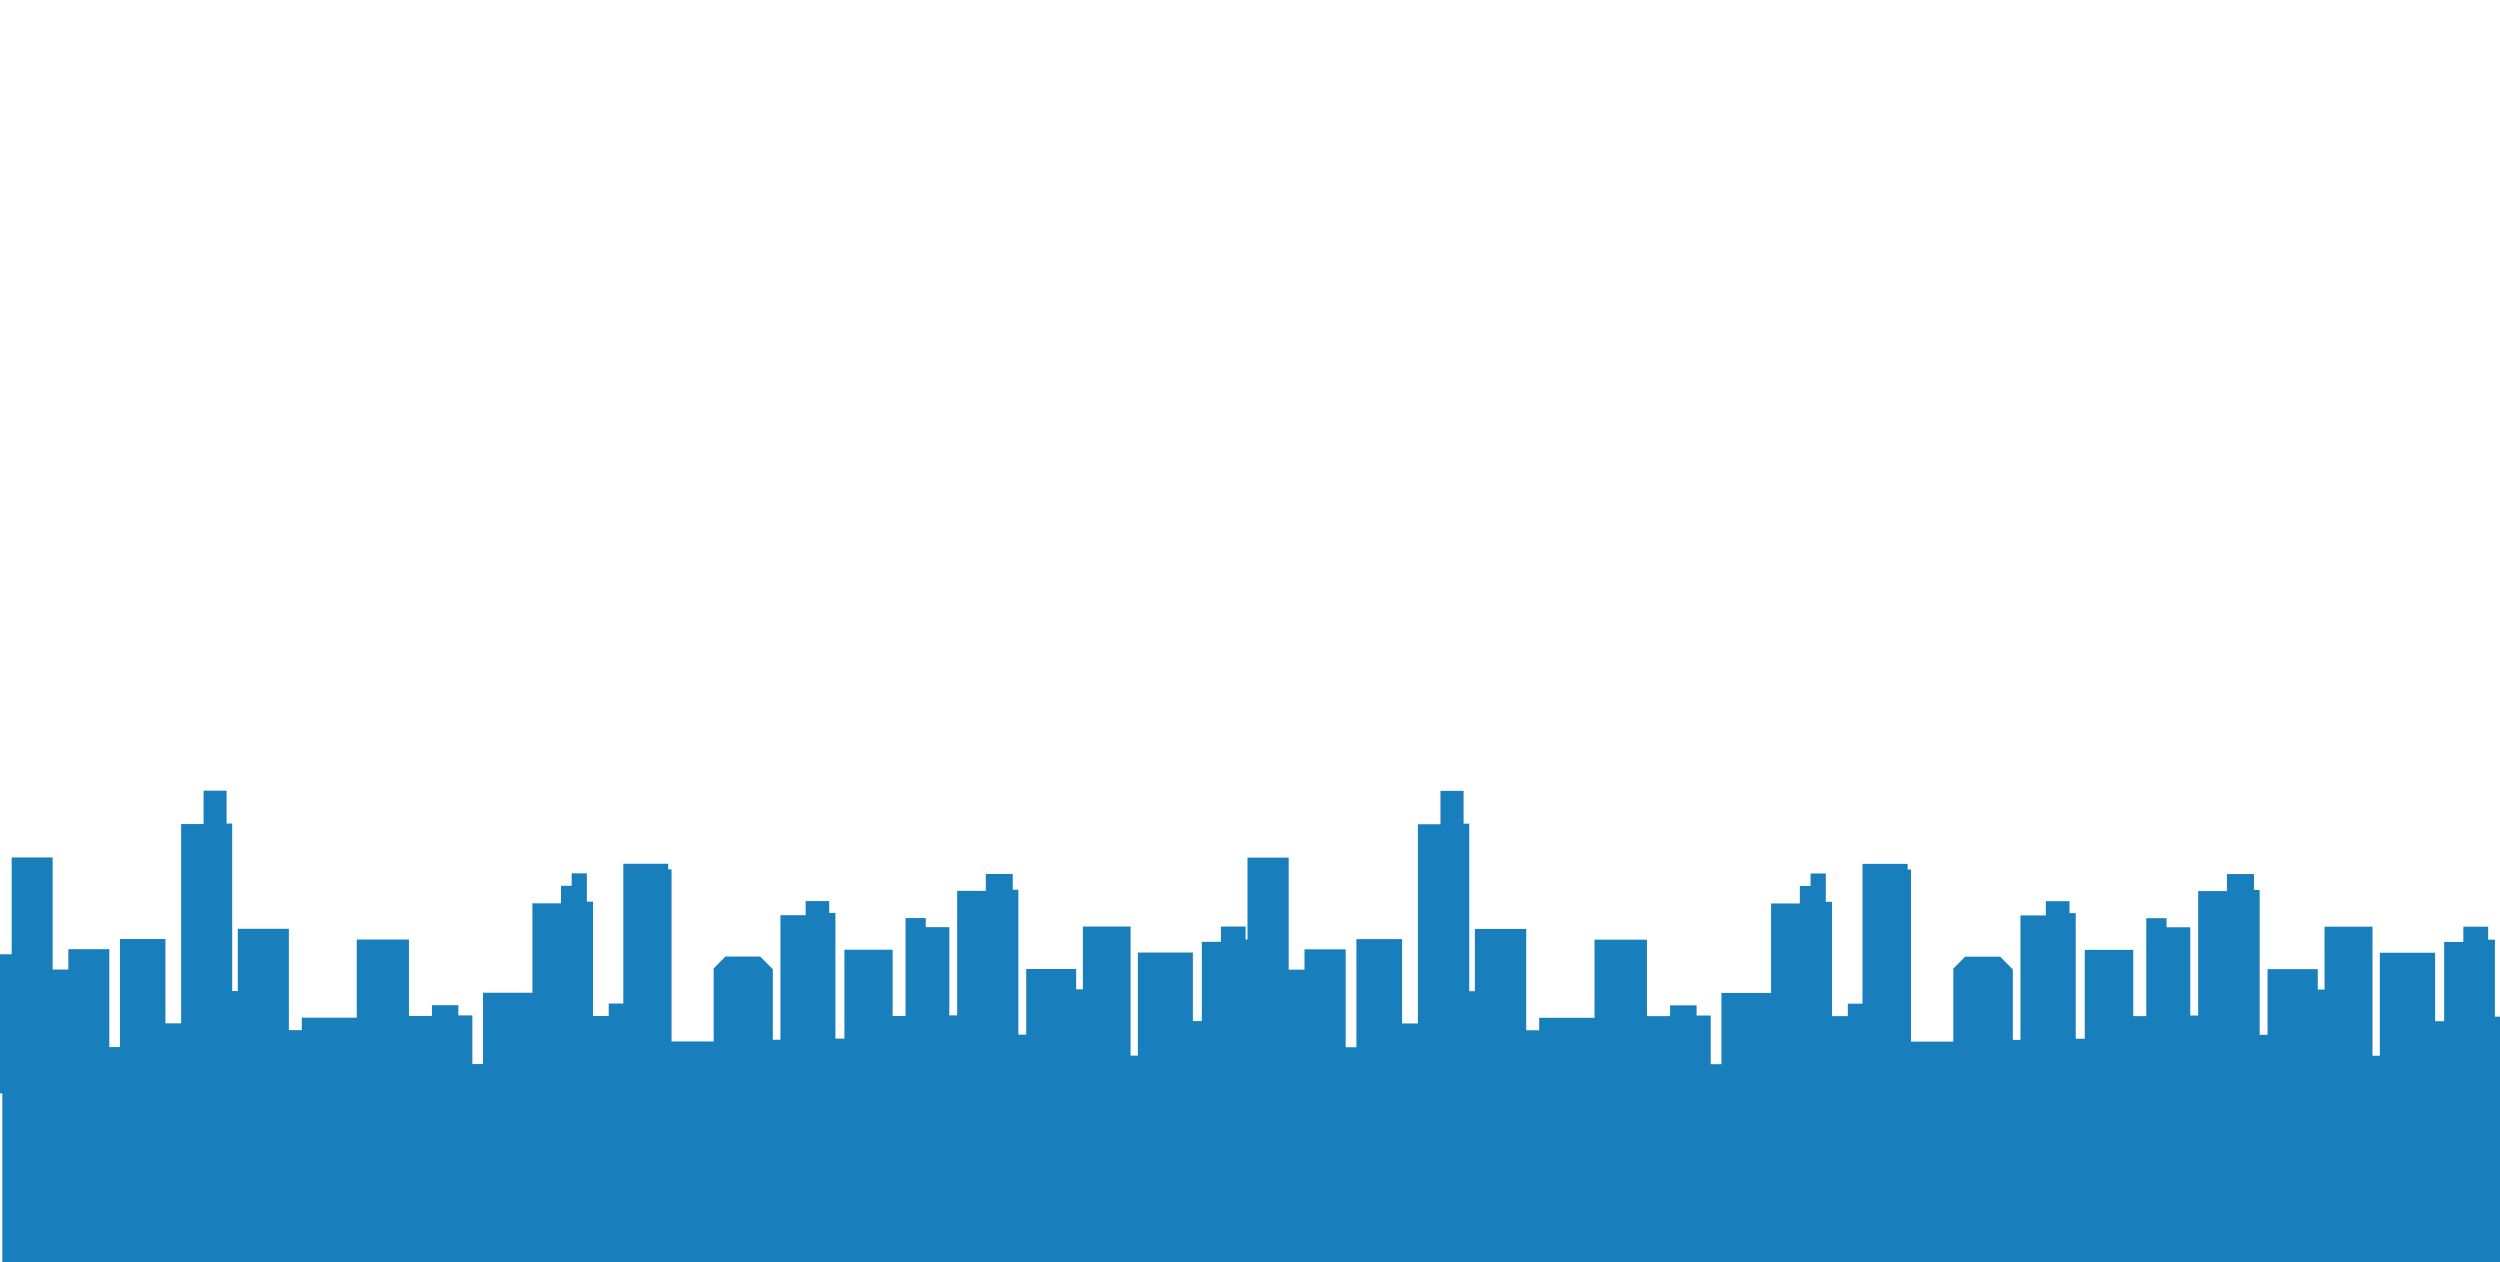 <?xml version="1.0" encoding="UTF-8"?>
<svg id="buildings-front" xmlns="http://www.w3.org/2000/svg" viewBox="0 0 2139 1080">
  <defs>
    <style>
      .cls-1 {
        fill: #197ebc;
      }
    </style>
  </defs>
  <g>
    <g>
      <path class="cls-1" d="m9.99,916.7v-183.05h35.05v95.89h13.44v-17.43h35.05v83.78h9.12v-92.5h38.89v72.16h13.44v-170.46h19.2v-28.57h19.69v28.09h4.8v143.34h4.8v-53.27h43.69v86.68h11.04v-10.65h47.05v-66.83h44.65v65.38h19.69v-9.2h22.57v8.72h12v41.65h9.12v-61.02h42.25v-76.51h24.49v-15.01h9.12v-10.65h12.96v24.21h5.28v97.82h13.44v-10.65h12.48v-119.62h38.41v4.84h2.88v147.22h36.01v-62.47l10.08-10.17h29.77l10.8,10.9v60.29h6.48v-106.54h21.61v-12.11h20.17v10.17h5.28v107.51h7.68v-76.03h41.29v56.66h11.04v-83.78h17.28v7.75h20.17v75.55h6.72v-106.54h24.49v-14.53h23.05v13.56h4.8v123.97h6.72v-56.18h42.73v17.43h5.76v-53.75h40.81v110.41h6.24v-88.14h47.05v58.6h7.68v-67.8h16.32v-13.08h21.13v11.14h5.76v65.86h4.32v46.97s-1065.88.48-1065.88,0Z"/>
      <path class="cls-1" d="m1067.36,916.83v-183.05h35.24v95.89h13.52v-17.43h35.24v83.78h9.17v-92.5h39.1v72.16h13.52v-170.46h19.31v-28.57h19.79v28.09h4.83v143.34h4.83v-53.27h43.93v86.68h11.1v-10.65h47.31v-66.83h44.89v65.38h19.79v-9.2h22.69v8.72h12.07v41.65h9.17v-61.02h42.48v-76.51h24.62v-15.01h9.17v-10.65h13.03v24.21h5.31v97.82h13.52v-10.65h12.55v-119.62h38.62v4.84h2.9v147.22h36.2v-62.47l10.14-10.17h29.93l10.86,10.9v60.29h6.52v-106.54h21.72v-12.11h20.27v10.17h5.31v107.51h7.72v-76.03h41.51v56.66h11.1v-83.78h17.38v7.75h20.27v75.55h6.76v-106.54h24.62v-14.53h23.17v13.56h4.83v123.97h6.76v-56.18h42.96v17.43h5.79v-53.75h41.03v110.41h6.28v-88.14h47.31v58.6h7.72v-67.8h16.41v-13.08h21.24v11.14h5.79v65.86h4.34v46.97s-1071.64.48-1071.64,0Z"/>
    </g>
    <rect class="cls-1" x="2" y="911.5" width="2137" height="220"/>
  </g>
  <rect class="cls-1" x="0" y="816.5" width="13" height="119"/>
</svg>